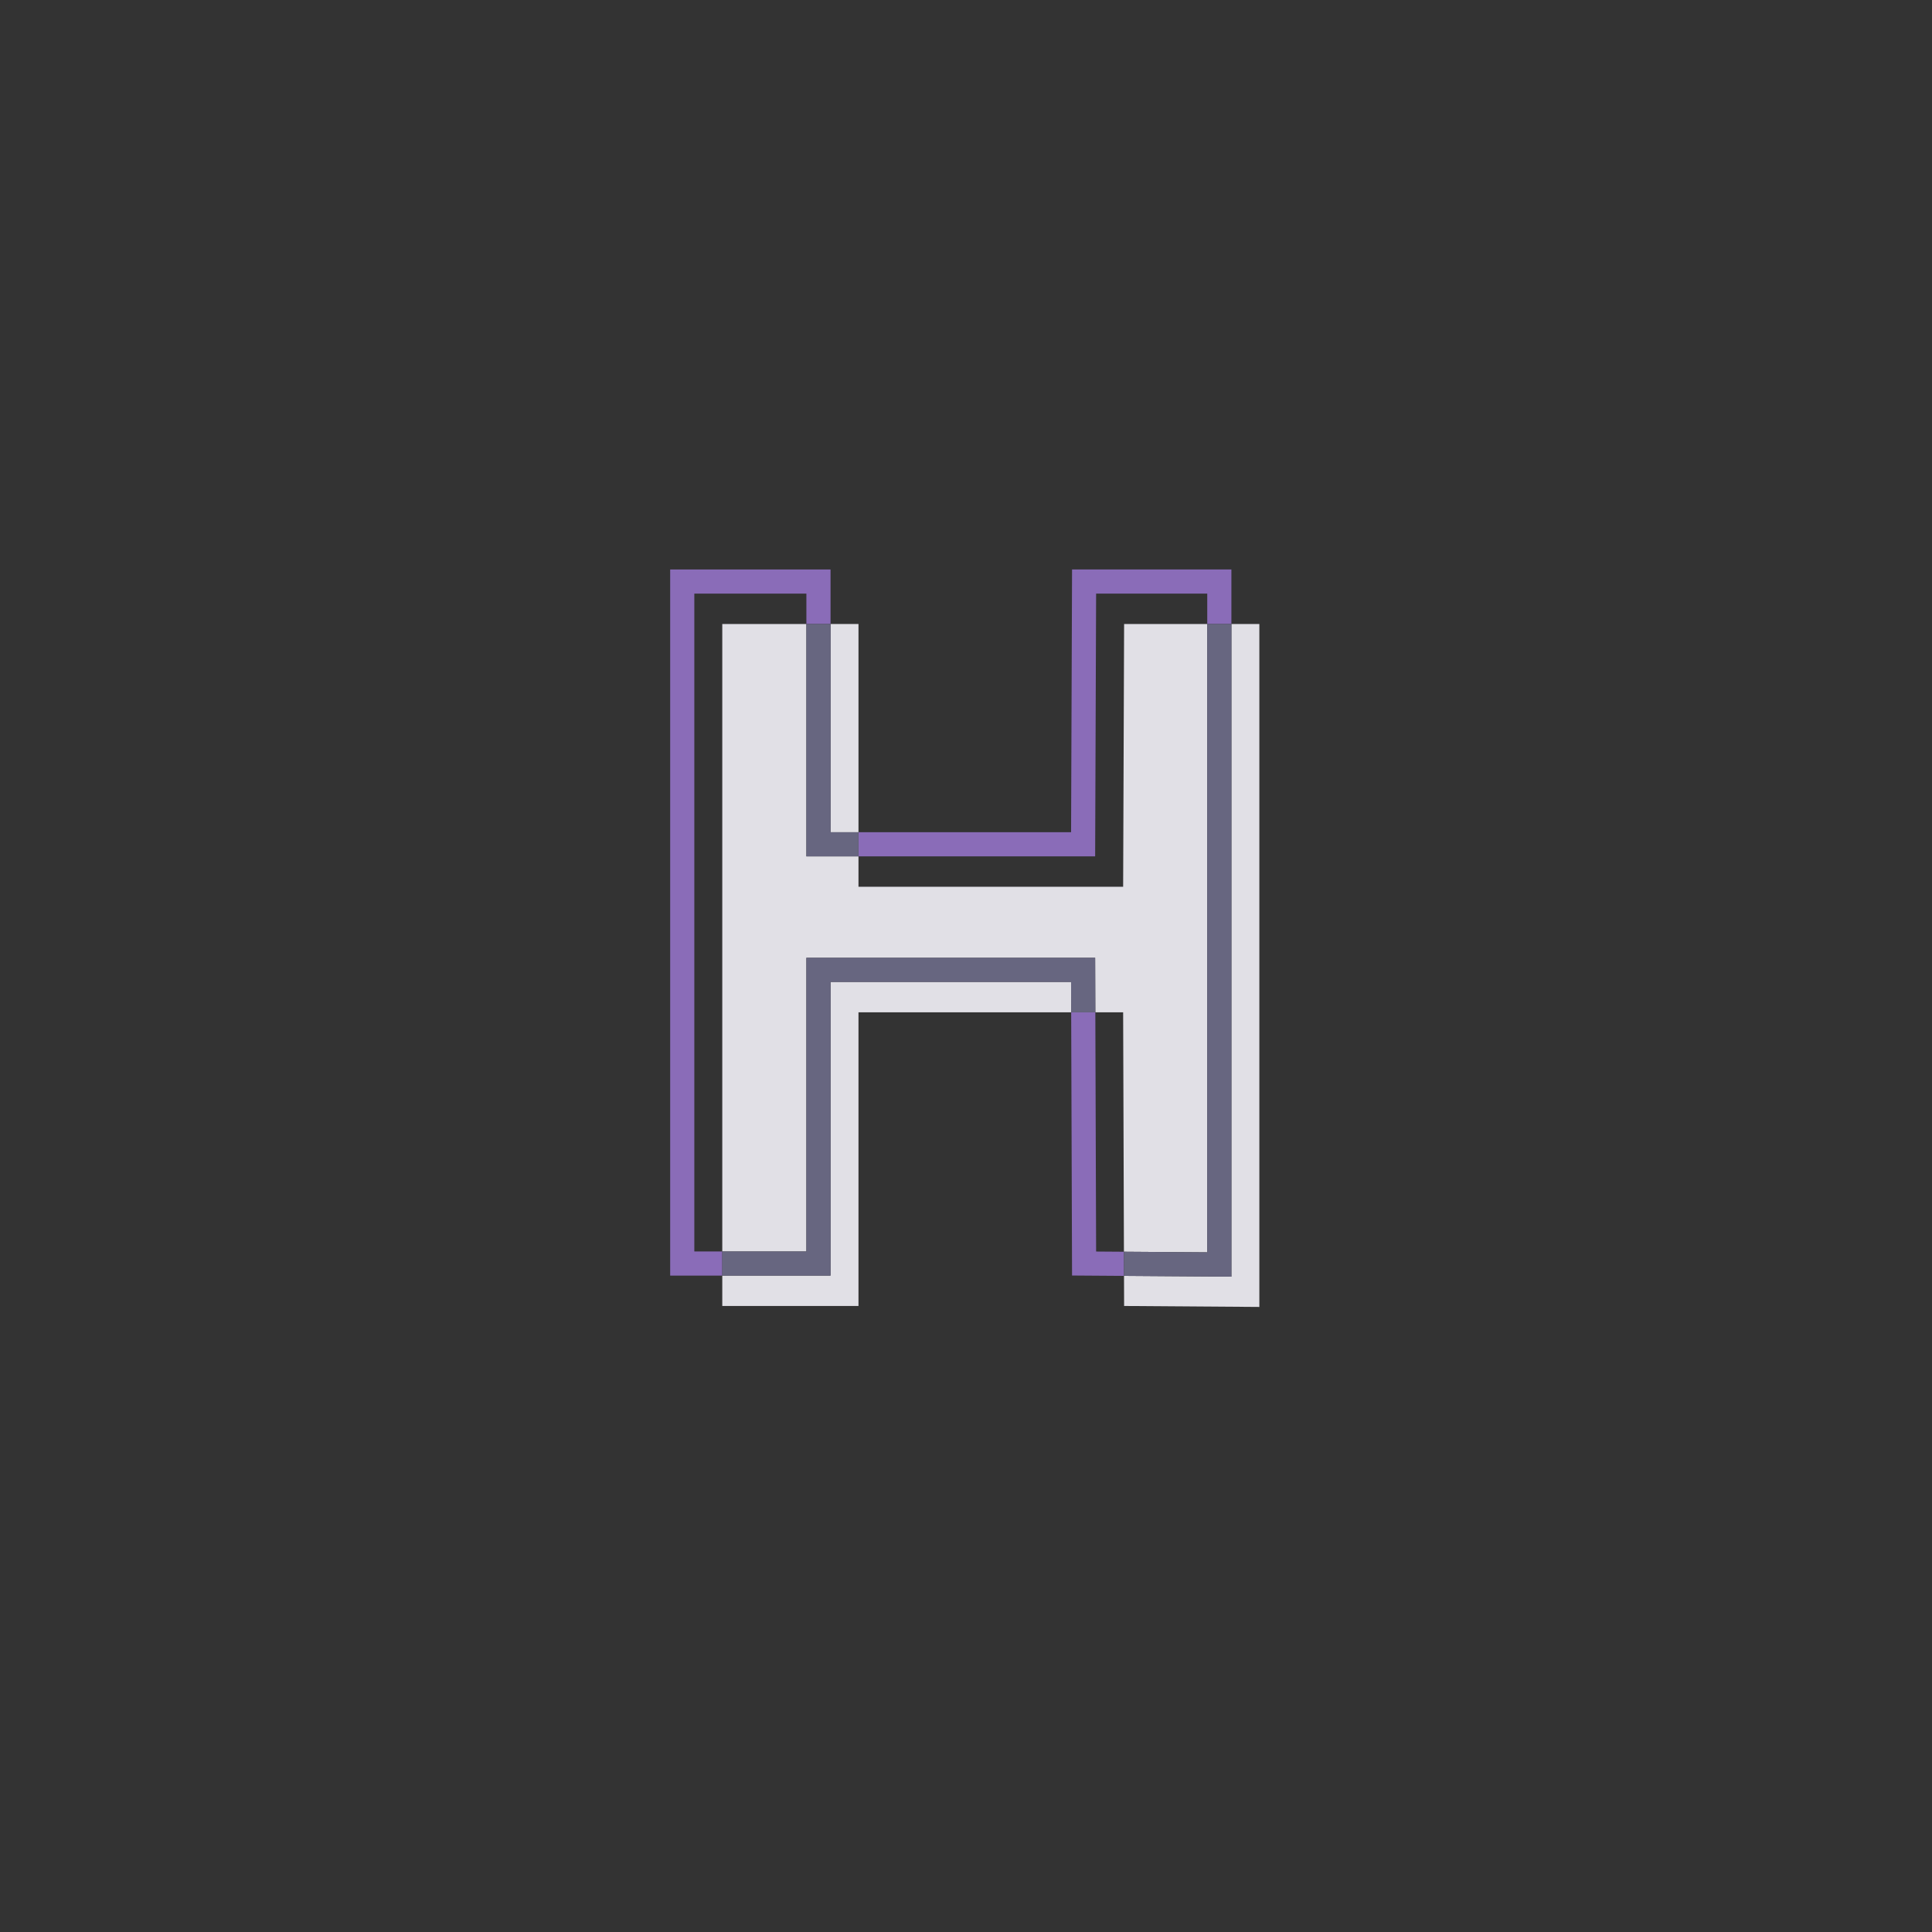 <?xml version="1.0" encoding="utf-8"?>
<!-- Generator: Adobe Illustrator 16.0.0, SVG Export Plug-In . SVG Version: 6.00 Build 0)  -->
<!DOCTYPE svg PUBLIC "-//W3C//DTD SVG 1.1//EN" "http://www.w3.org/Graphics/SVG/1.1/DTD/svg11.dtd">
<svg version="1.1" xmlns="http://www.w3.org/2000/svg" xmlns:xlink="http://www.w3.org/1999/xlink" x="0px" y="0px" width="400px"
	 height="400px" viewBox="0 0 400 400" enable-background="new 0 0 400 400" xml:space="preserve">
<g id="Background">
	<rect fill="#333333" width="400" height="400"/>
</g>
<g id="Back_H">
</g>
<g id="Front_H">
	<g>
		<polygon fill="none" points="166.953,129.192 166.953,122.904 143.752,122.904 143.752,259.101 149.54,259.101 149.54,129.192 		
			"/>
		<polygon fill="none" points="226.777,209.589 226.94,259.118 232.698,259.159 232.535,209.589 		"/>
		<polygon fill="none" points="226.939,122.904 226.739,177.304 177.74,177.304 177.74,183.591 232.535,183.591 232.735,129.192 
			249.948,129.192 249.948,122.904 		"/>
		<rect x="171.953" y="129.192" fill="#E1E0E6" width="5.787" height="43.112"/>
		<polygon fill="#E1E0E6" points="232.535,183.591 177.74,183.591 177.74,177.304 166.953,177.304 166.953,129.192 149.54,129.192 
			149.54,259.101 166.953,259.101 166.953,198.301 226.74,198.301 226.777,209.589 232.535,209.589 232.698,259.159 
			249.948,259.282 249.948,129.192 232.735,129.192 		"/>
		<polygon fill="#E1E0E6" points="171.953,203.3 171.953,264.101 149.54,264.101 149.54,270.388 177.74,270.388 177.74,209.589 
			221.776,209.589 221.756,203.3 		"/>
		<polygon fill="#E1E0E6" points="254.948,129.192 254.948,264.317 232.715,264.159 232.735,270.388 260.735,270.589 
			260.735,129.192 		"/>
		<polygon fill="#8A6CB8" points="226.739,177.304 226.939,122.904 249.948,122.904 249.948,129.192 254.948,129.192 
			254.948,117.904 221.957,117.904 221.757,172.304 177.74,172.304 177.74,177.304 		"/>
		<polygon fill="#8A6CB8" points="143.752,259.101 143.752,122.904 166.953,122.904 166.953,129.192 171.953,129.192 
			171.953,117.904 138.752,117.904 138.752,264.101 149.54,264.101 149.54,259.101 		"/>
		<polygon fill="#8A6CB8" points="226.94,259.118 226.777,209.589 221.776,209.589 221.956,264.083 232.715,264.159 
			232.698,259.159 		"/>
		<polygon fill="#676680" points="254.948,129.192 249.948,129.192 249.948,259.282 232.698,259.159 232.715,264.159 
			254.948,264.317 		"/>
		<polygon fill="#676680" points="226.74,198.301 166.953,198.301 166.953,259.101 149.54,259.101 149.54,264.101 171.953,264.101 
			171.953,203.3 221.756,203.3 221.776,209.589 226.777,209.589 		"/>
		<polygon fill="#676680" points="166.953,177.304 177.74,177.304 177.74,172.304 171.953,172.304 171.953,129.192 166.953,129.192 
					"/>
	</g>
</g>
</svg>
